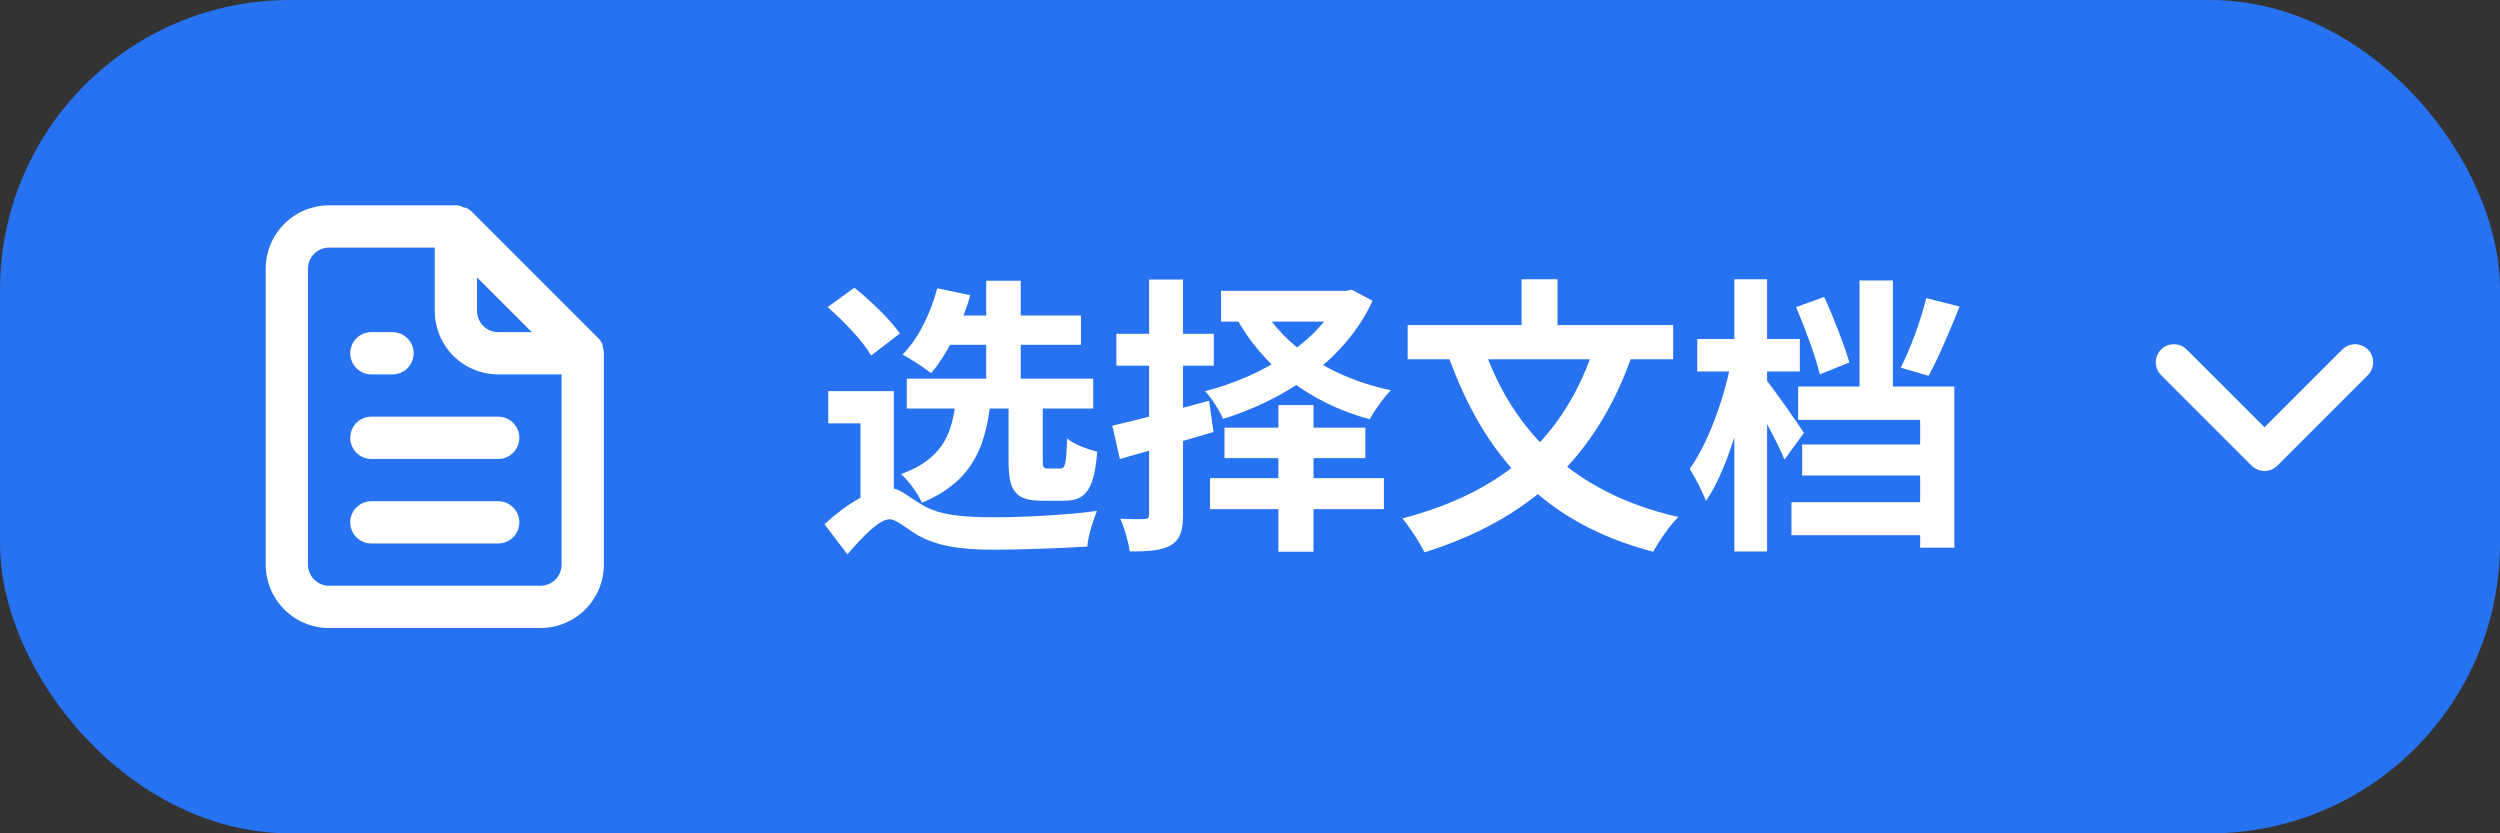 <svg width="138" height="46" viewBox="0 0 138 46" fill="none" xmlns="http://www.w3.org/2000/svg">
<rect x="0" y="0" width="138" height="46" fill="#333333" stroke="none"/>
<rect width="138" height="46" rx="16" fill="#2772F0"/>
<path d="M50.056 20.904V22.552H60.344V20.904H50.056ZM51.976 17.416V19.032H59.672V17.416H51.976ZM54.44 15.496V21.528H56.344V15.496H54.44ZM51.736 15.912C51.368 17.304 50.696 18.696 49.816 19.576C50.264 19.8 51.032 20.312 51.4 20.6C52.264 19.576 53.096 17.944 53.56 16.296L51.736 15.912ZM55.672 21.88V25.384C55.672 27.064 55.992 27.64 57.528 27.64C57.816 27.64 58.424 27.64 58.728 27.64C59.912 27.64 60.392 27.08 60.568 24.936C60.056 24.808 59.256 24.52 58.904 24.2C58.856 25.672 58.792 25.864 58.52 25.864C58.392 25.864 57.96 25.864 57.864 25.864C57.592 25.864 57.56 25.816 57.56 25.368V21.88H55.672ZM52.792 21.816C52.6 23.736 52.216 25.272 49.736 26.168C50.152 26.536 50.68 27.256 50.888 27.752C53.848 26.52 54.472 24.424 54.712 21.816H52.792ZM45.688 16.952C46.584 17.736 47.64 18.84 48.088 19.624L49.672 18.408C49.16 17.656 48.056 16.6 47.16 15.88L45.688 16.952ZM49.336 21.592H45.72V23.368H47.496V27.672H49.336V21.592ZM49.16 26.952C48.136 26.952 46.728 27.816 45.512 28.936L46.776 30.6C47.64 29.608 48.52 28.664 49.112 28.664C49.464 28.664 49.976 29.128 50.632 29.528C51.704 30.136 52.968 30.344 54.872 30.344C56.44 30.344 58.84 30.248 60.024 30.168C60.04 29.656 60.344 28.712 60.552 28.2C59 28.424 56.52 28.552 54.92 28.552C53.256 28.552 51.88 28.472 50.872 27.848C50.056 27.368 49.656 26.952 49.16 26.952ZM61.4 23.496L61.816 25.336C63.32 24.92 65.208 24.376 66.984 23.848L66.744 22.12C64.792 22.648 62.776 23.192 61.4 23.496ZM61.624 18.424V20.184H67V18.424H61.624ZM63.432 15.432V28.376C63.432 28.584 63.368 28.648 63.176 28.648C62.984 28.664 62.392 28.664 61.848 28.632C62.072 29.16 62.296 29.944 62.36 30.44C63.416 30.44 64.136 30.392 64.648 30.088C65.144 29.784 65.304 29.288 65.304 28.392V15.432H63.432ZM67.4 16.056V17.752H74.344V16.056H67.4ZM73.992 16.056V16.328C72.856 18.824 69.736 20.776 66.52 21.592C66.872 21.96 67.32 22.664 67.512 23.128C70.968 22.04 74.264 19.88 75.768 16.6L74.616 15.992L74.312 16.056H73.992ZM69.64 16.904L68.168 17.416C69.688 20.232 72.264 22.232 75.608 23.144C75.864 22.664 76.392 21.928 76.776 21.544C73.528 20.856 70.92 19.16 69.64 16.904ZM67.592 23.608V25.288H75.368V23.608H67.592ZM66.792 26.392V28.104H76.392V26.392H66.792ZM70.568 22.36V30.456H72.504V22.36H70.568ZM88.056 18.984C86.392 24.2 82.952 27.16 77.416 28.616C77.8 29.08 78.408 30.008 78.632 30.488C84.36 28.696 88.088 25.336 90.104 19.576L88.056 18.984ZM81.88 19.112L79.96 19.688C81.96 25.224 85.256 28.888 91.256 30.456C91.56 29.896 92.184 28.984 92.648 28.536C86.952 27.256 83.496 23.848 81.88 19.112ZM77.704 17.944V19.832H92.36V17.944H77.704ZM83.992 15.416V19.096H85.976V15.416H83.992ZM93.688 18.712V20.504H99.352V18.712H93.688ZM95.736 15.416V30.44H97.544V15.416H95.736ZM95.56 19.944C95.192 21.976 94.28 24.488 93.272 25.88C93.56 26.344 93.976 27.128 94.168 27.656C95.304 26.008 96.216 22.888 96.664 20.328L95.56 19.944ZM97.464 20.936L96.6 21.768C97.096 22.568 98.104 24.376 98.504 25.368L99.576 23.896C99.288 23.432 97.848 21.384 97.464 20.936ZM102.648 15.48V22.072H104.488V15.48H102.648ZM106.328 16.456C106.04 17.656 105.448 19.272 104.92 20.296L106.456 20.744C106.984 19.784 107.624 18.296 108.168 16.92L106.328 16.456ZM99.144 16.952C99.64 18.12 100.216 19.672 100.456 20.664L102.088 20.008C101.8 19.032 101.224 17.544 100.696 16.392L99.144 16.952ZM99.256 21.336V23.176H105.992V30.232H107.88V21.336H99.256ZM99.48 24.536V26.248H106.6V24.536H99.48ZM98.888 27.72V29.544H106.552V27.72H98.888Z" fill="white"/>
<path fill-rule="evenodd" clip-rule="evenodd" d="M119.293 19.293C119.653 18.932 120.221 18.905 120.613 19.21L120.707 19.293L125 23.585L129.293 19.293C129.653 18.932 130.221 18.905 130.613 19.21L130.707 19.293C131.068 19.653 131.095 20.221 130.79 20.613L130.707 20.707L125.707 25.707C125.347 26.068 124.779 26.095 124.387 25.79L124.293 25.707L119.293 20.707C118.902 20.317 118.902 19.683 119.293 19.293Z" fill="white"/>
<path d="M20.5 20.667H21.667C21.976 20.667 22.273 20.544 22.492 20.325C22.71 20.106 22.833 19.81 22.833 19.5C22.833 19.191 22.71 18.894 22.492 18.675C22.273 18.456 21.976 18.334 21.667 18.334H20.5C20.191 18.334 19.894 18.456 19.675 18.675C19.456 18.894 19.333 19.191 19.333 19.5C19.333 19.81 19.456 20.106 19.675 20.325C19.894 20.544 20.191 20.667 20.5 20.667ZM20.5 23C20.191 23 19.894 23.123 19.675 23.342C19.456 23.561 19.333 23.857 19.333 24.167C19.333 24.476 19.456 24.773 19.675 24.992C19.894 25.211 20.191 25.334 20.5 25.334H27.5C27.809 25.334 28.106 25.211 28.325 24.992C28.544 24.773 28.667 24.476 28.667 24.167C28.667 23.857 28.544 23.561 28.325 23.342C28.106 23.123 27.809 23 27.5 23H20.5ZM33.333 19.43C33.321 19.323 33.298 19.217 33.263 19.115V19.01C33.207 18.89 33.133 18.78 33.042 18.683L26.042 11.684C25.945 11.593 25.835 11.518 25.715 11.462C25.68 11.457 25.645 11.457 25.61 11.462C25.492 11.394 25.361 11.35 25.225 11.334H18.167C17.238 11.334 16.348 11.702 15.692 12.359C15.036 13.015 14.667 13.905 14.667 14.834V31.167C14.667 32.095 15.036 32.985 15.692 33.642C16.348 34.298 17.238 34.667 18.167 34.667H29.833C30.762 34.667 31.652 34.298 32.308 33.642C32.965 32.985 33.333 32.095 33.333 31.167V19.5C33.333 19.5 33.333 19.5 33.333 19.43ZM26.333 15.312L29.355 18.334H27.5C27.191 18.334 26.894 18.211 26.675 17.992C26.456 17.773 26.333 17.476 26.333 17.167V15.312ZM31 31.167C31 31.476 30.877 31.773 30.658 31.992C30.44 32.211 30.143 32.334 29.833 32.334H18.167C17.857 32.334 17.561 32.211 17.342 31.992C17.123 31.773 17 31.476 17 31.167V14.834C17 14.524 17.123 14.227 17.342 14.008C17.561 13.79 17.857 13.667 18.167 13.667H24V17.167C24 18.095 24.369 18.985 25.025 19.642C25.682 20.298 26.572 20.667 27.5 20.667H31V31.167ZM27.5 27.667H20.5C20.191 27.667 19.894 27.79 19.675 28.009C19.456 28.227 19.333 28.524 19.333 28.834C19.333 29.143 19.456 29.44 19.675 29.659C19.894 29.877 20.191 30 20.5 30H27.5C27.809 30 28.106 29.877 28.325 29.659C28.544 29.44 28.667 29.143 28.667 28.834C28.667 28.524 28.544 28.227 28.325 28.009C28.106 27.79 27.809 27.667 27.5 27.667Z" fill="white"/>
</svg>
